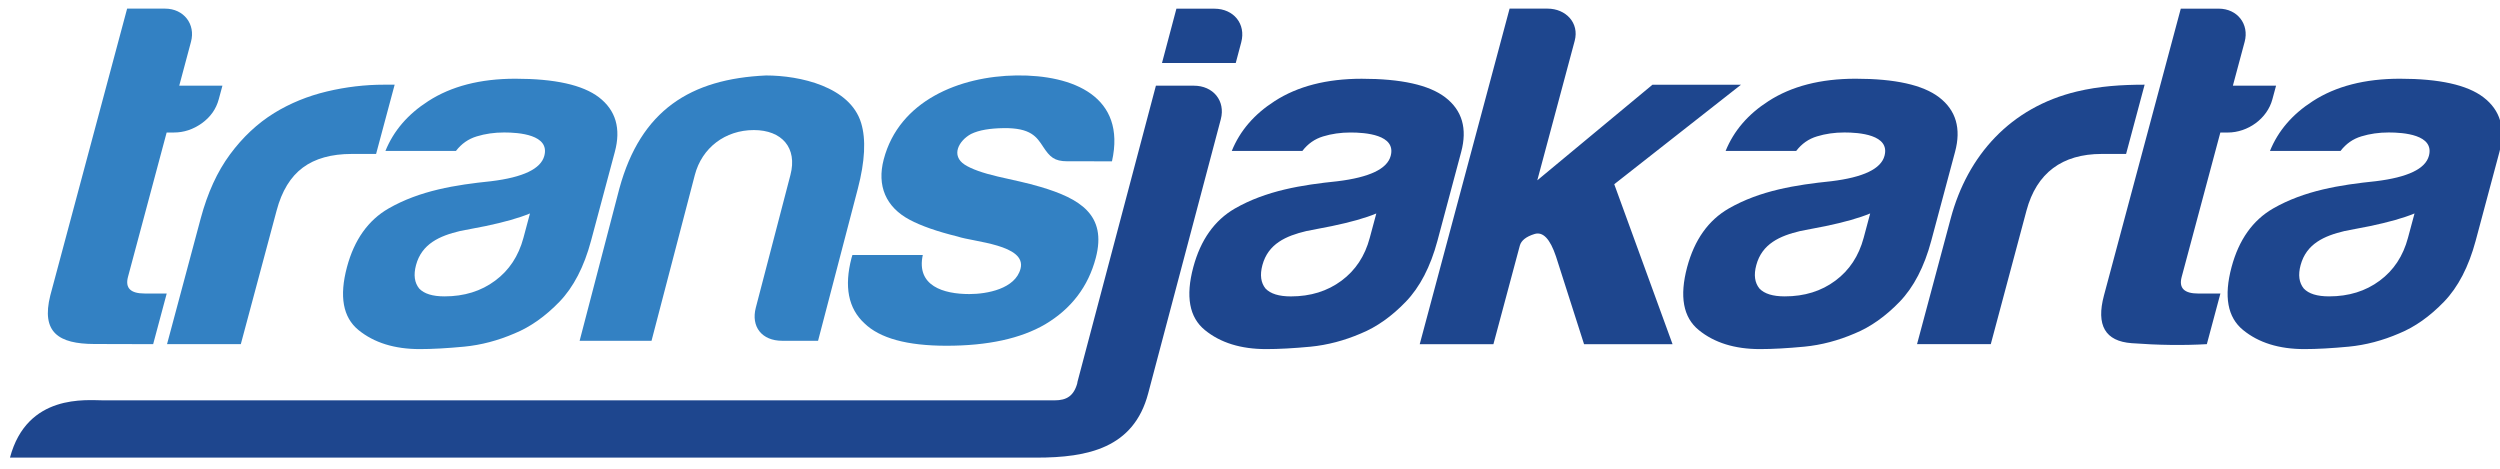 <svg width="80" height="15" viewBox="0 0 80 15" fill="none" xmlns="http://www.w3.org/2000/svg">
<g clip-path="url(#clip0_1801_10800)">
<g clip-path="url(#clip1_1801_10800)">
<path fill-rule="evenodd" clip-rule="evenodd" d="M37.645 0.278H38.859C39.477 0.278 39.875 0.764 39.72 1.352L39.544 2.015H37.184L37.645 0.278Z" fill="#1E468E"/>
<path fill-rule="evenodd" clip-rule="evenodd" d="M61.345 11.013L62.424 6.985C62.962 4.974 64.332 3.438 66.46 2.928C67.179 2.756 67.894 2.71 68.628 2.71L68.035 4.926H67.256C65.988 4.926 65.171 5.535 64.848 6.737L63.705 11.013H61.345Z" fill="#1E468E"/>
<path fill-rule="evenodd" clip-rule="evenodd" d="M58.422 7.235C59.018 7.11 59.493 6.977 59.846 6.83L59.637 7.611C59.48 8.194 59.179 8.65 58.731 8.982C58.282 9.316 57.744 9.484 57.112 9.484C56.73 9.484 56.461 9.401 56.302 9.233C56.151 9.046 56.116 8.798 56.201 8.485C56.384 7.8 56.956 7.548 57.607 7.393C57.606 7.392 57.876 7.339 58.422 7.235ZM58.144 4.364C58.413 4.281 58.707 4.239 59.022 4.239C59.482 4.239 60.487 4.306 60.304 4.987C60.192 5.405 59.626 5.674 58.603 5.799C57.465 5.916 56.322 6.096 55.318 6.673C54.667 7.049 54.224 7.672 53.989 8.546C53.739 9.484 53.861 10.155 54.359 10.561C54.858 10.968 55.512 11.171 56.319 11.171C56.725 11.171 57.199 11.144 57.742 11.093C58.282 11.04 58.821 10.899 59.355 10.669C59.859 10.462 60.337 10.123 60.789 9.656C61.238 9.189 61.578 8.536 61.8 7.705L62.561 4.862C62.763 4.113 62.593 3.529 62.051 3.113C61.53 2.716 60.639 2.519 59.38 2.519C58.256 2.519 57.326 2.76 56.591 3.236C55.937 3.654 55.482 4.185 55.22 4.829H57.479C57.655 4.6 57.873 4.445 58.144 4.364Z" fill="#1E468E"/>
<path fill-rule="evenodd" clip-rule="evenodd" d="M34.473 12.243C35.312 9.077 36.15 5.909 36.989 2.742H38.204C38.82 2.742 39.221 3.225 39.066 3.815C38.291 6.739 37.514 9.665 36.741 12.591C36.279 14.339 34.812 14.644 33.164 14.644H0.319C0.867 12.584 2.781 12.811 3.307 12.811H33.748C34.129 12.811 34.366 12.674 34.479 12.243" fill="#1E468E"/>
<path fill-rule="evenodd" clip-rule="evenodd" d="M4.901 11.013L3.016 11.008C1.879 11.004 1.311 10.641 1.61 9.452L4.068 0.276H5.282C5.881 0.276 6.263 0.774 6.112 1.336L5.736 2.741H7.118L7 3.177C6.916 3.489 6.736 3.744 6.458 3.945C6.18 4.142 5.883 4.24 5.57 4.24H5.333L4.095 8.863C4.001 9.218 4.179 9.392 4.627 9.392H5.335L4.901 11.013Z" fill="#3381C3"/>
<path fill-rule="evenodd" clip-rule="evenodd" d="M49.194 5.77L52.878 2.712H55.711L51.656 5.895L53.522 11.015H50.69L49.791 8.205C49.601 7.642 49.375 7.405 49.105 7.488C48.836 7.571 48.678 7.696 48.634 7.861L47.789 11.015H45.431L48.307 0.276H49.521C50.104 0.276 50.544 0.73 50.39 1.307C49.991 2.793 49.593 4.281 49.194 5.768M42.619 7.235C43.213 7.111 43.69 6.978 44.042 6.831L43.832 7.612C43.677 8.195 43.375 8.651 42.927 8.983C42.478 9.316 41.938 9.485 41.309 9.485C40.926 9.485 40.657 9.401 40.497 9.234C40.346 9.047 40.313 8.798 40.396 8.486C40.58 7.8 41.151 7.549 41.802 7.394C41.802 7.393 42.073 7.34 42.619 7.235ZM42.34 4.365C42.61 4.282 42.904 4.24 43.216 4.24C43.68 4.24 44.684 4.306 44.502 4.988C44.391 5.406 43.822 5.675 42.799 5.8C41.661 5.917 40.518 6.097 39.514 6.674C38.865 7.05 38.421 7.673 38.186 8.547C37.935 9.485 38.057 10.155 38.556 10.562C39.054 10.969 39.708 11.171 40.517 11.171C40.922 11.171 41.395 11.145 41.938 11.094C42.48 11.04 43.018 10.899 43.551 10.67C44.055 10.463 44.535 10.124 44.985 9.656C45.434 9.19 45.775 8.537 45.998 7.706L46.758 4.862C46.958 4.114 46.79 3.53 46.247 3.114C45.727 2.717 44.836 2.52 43.575 2.52C42.452 2.52 41.522 2.761 40.787 3.237C40.134 3.655 39.678 4.186 39.417 4.83H41.676C41.851 4.601 42.071 4.446 42.34 4.365Z" fill="#1E468E"/>
<path fill-rule="evenodd" clip-rule="evenodd" d="M70.619 11.013C69.865 11.056 69.065 11.045 68.216 10.982C67.365 10.92 67.071 10.408 67.327 9.453L69.785 0.277H70.999C71.597 0.277 71.98 0.775 71.829 1.337L71.452 2.742H72.834L72.716 3.178C72.552 3.794 71.934 4.241 71.287 4.241H71.051L69.813 8.864C69.718 9.219 69.895 9.393 70.344 9.393H71.053L70.619 11.013ZM75.841 7.235C76.435 7.11 76.912 6.977 77.265 6.83L77.055 7.611C76.899 8.194 76.599 8.65 76.15 8.982C75.701 9.316 75.161 9.484 74.531 9.484C74.149 9.484 73.879 9.401 73.721 9.233C73.569 9.046 73.535 8.798 73.619 8.485C73.803 7.8 74.374 7.548 75.025 7.393C75.026 7.392 75.296 7.339 75.841 7.235ZM75.563 4.364C75.832 4.281 76.126 4.239 76.44 4.239C76.903 4.239 77.907 4.306 77.725 4.987C77.612 5.405 77.047 5.674 76.022 5.799C74.885 5.916 73.741 6.096 72.737 6.673C72.088 7.049 71.644 7.672 71.41 8.546C71.159 9.484 71.28 10.155 71.779 10.561C72.277 10.968 72.931 11.171 73.74 11.171C74.145 11.171 74.617 11.144 75.161 11.093C75.703 11.04 76.241 10.899 76.774 10.669C77.279 10.462 77.757 10.123 78.209 9.655C78.658 9.189 78.998 8.536 79.221 7.705L79.982 4.862C80.182 4.113 80.014 3.529 79.47 3.113C78.95 2.716 78.058 2.519 76.797 2.519C75.675 2.519 74.745 2.76 74.01 3.236C73.357 3.654 72.901 4.185 72.639 4.829H74.898C75.073 4.6 75.294 4.445 75.563 4.364Z" fill="#1E468E"/>
<path fill-rule="evenodd" clip-rule="evenodd" d="M5.345 11.013L6.424 6.985C6.641 6.175 6.952 5.493 7.36 4.941C7.766 4.391 8.239 3.947 8.777 3.615C9.286 3.303 9.848 3.073 10.461 2.927C11.072 2.781 11.682 2.71 12.289 2.71H12.459H12.629L12.035 4.926H11.258C10.605 4.926 10.082 5.072 9.691 5.363C9.299 5.653 9.018 6.111 8.852 6.737L7.706 11.013H5.345ZM15.535 7.235C16.131 7.11 16.606 6.977 16.959 6.83L16.75 7.611C16.593 8.194 16.293 8.65 15.844 8.982C15.395 9.316 14.855 9.484 14.224 9.484C13.842 9.484 13.573 9.401 13.414 9.233C13.263 9.046 13.229 8.798 13.312 8.485C13.495 7.8 14.069 7.548 14.719 7.393C14.72 7.392 14.989 7.339 15.535 7.235ZM15.257 4.364C15.526 4.281 15.819 4.239 16.134 4.239C16.596 4.239 17.6 4.306 17.418 4.987C17.306 5.405 16.739 5.674 15.716 5.799C14.577 5.916 13.435 6.096 12.431 6.673C11.781 7.049 11.337 7.672 11.103 8.546C10.853 9.484 10.974 10.155 11.471 10.561C11.97 10.967 12.624 11.171 13.433 11.171C13.838 11.171 14.312 11.144 14.854 11.093C15.396 11.04 15.934 10.899 16.467 10.669C16.972 10.462 17.45 10.123 17.903 9.656C18.352 9.189 18.691 8.536 18.913 7.705L19.674 4.862C19.876 4.113 19.706 3.529 19.165 3.113C18.643 2.716 17.753 2.519 16.491 2.519C15.368 2.519 14.439 2.76 13.704 3.236C13.051 3.654 12.595 4.185 12.334 4.829H14.591C14.767 4.6 14.987 4.445 15.257 4.364Z" fill="#3381C3"/>
<path fill-rule="evenodd" clip-rule="evenodd" d="M26.178 10.905H25.029C24.382 10.905 24.026 10.458 24.186 9.845L25.294 5.598C25.521 4.733 25.023 4.162 24.123 4.162C23.204 4.162 22.461 4.731 22.235 5.598L20.849 10.905H18.548L19.819 6.036C20.503 3.524 22.099 2.523 24.515 2.415C25.593 2.415 27.205 2.769 27.557 3.938C27.715 4.46 27.679 5.16 27.451 6.036L26.178 10.905Z" fill="#3381C3"/>
<path fill-rule="evenodd" clip-rule="evenodd" d="M35.583 5.162C36.048 3.088 34.342 2.392 32.528 2.414C30.708 2.438 28.771 3.221 28.279 5.101C28.057 5.945 28.346 6.626 29.108 7.032C29.478 7.229 29.989 7.408 30.641 7.568C31.151 7.744 32.858 7.829 32.657 8.599C32.489 9.241 31.591 9.41 31.019 9.41C30.191 9.41 29.316 9.149 29.529 8.161H27.277L27.249 8.253C27.009 9.171 27.145 9.869 27.661 10.345C28.151 10.823 29.026 11.064 30.286 11.064C31.609 11.064 32.664 10.834 33.447 10.377C34.283 9.879 34.823 9.171 35.065 8.253C35.43 6.867 34.544 6.352 33.302 5.982C32.857 5.848 32.388 5.756 31.932 5.65C31.443 5.536 31.09 5.409 30.873 5.271C30.42 4.979 30.68 4.5 31.074 4.287C31.33 4.162 31.679 4.106 32.118 4.1C32.986 4.089 33.175 4.381 33.382 4.699C33.597 5.023 33.737 5.161 34.157 5.161L35.583 5.162Z" fill="#3381C3"/>
</g>
</g>
<defs>
<clipPath id="clip0_1801_10800">
<rect width="80" height="14.743" fill="white"/>
</clipPath>
<clipPath id="clip1_1801_10800">
<rect width="80" height="14.743" fill="white"/>
</clipPath>
</defs>
</svg>
